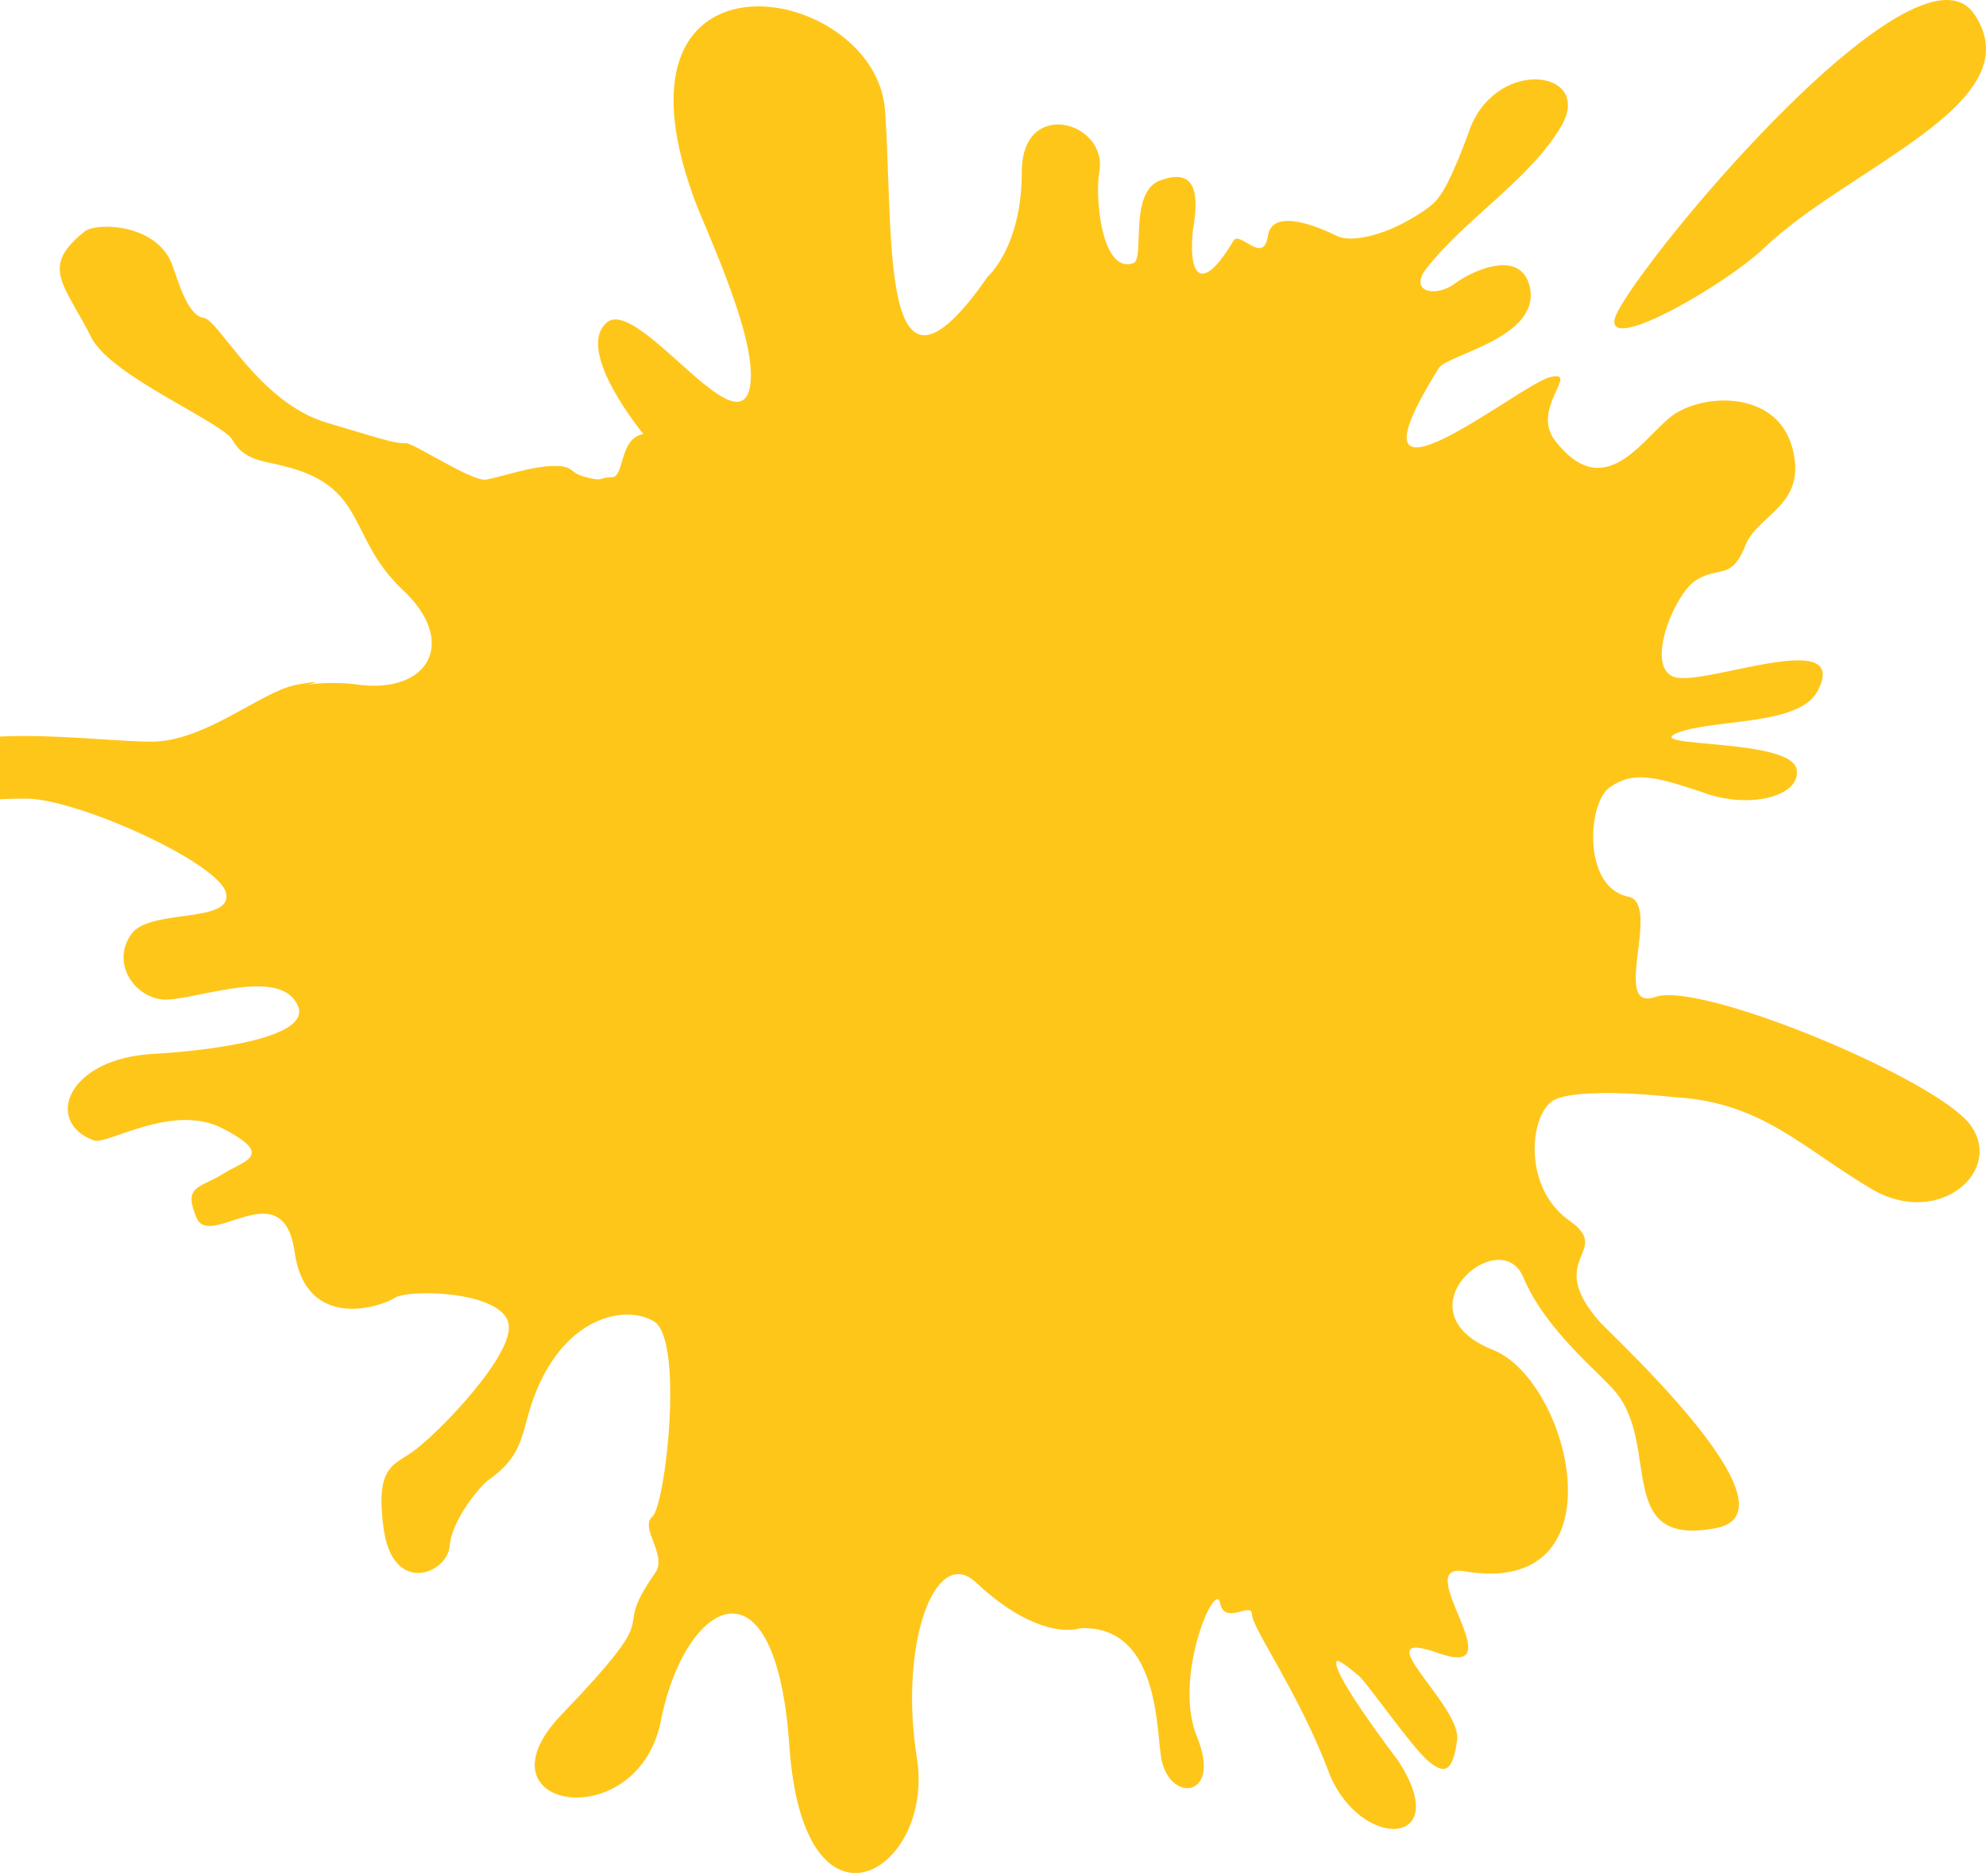 <svg width="290" height="274" fill="none" xmlns="http://www.w3.org/2000/svg"><path fill-rule="evenodd" clip-rule="evenodd" d="M81.964 250.454c16.31-16.975 6.657-10.653 13.648-20.637 1.997-2.663-2.331-6.656-.332-8.321 1.996-1.997 4.66-26.629 0-28.626-4.328-2.331-12.65-.332-16.975 10.318-2.332 5.658-1.33 8.988-6.992 12.982-.998.666-5.326 5.658-5.658 9.651-.332 3.994-8.322 7.323-9.652-2.663S58 214.17 61.33 211.175c3.329-2.663 12.981-12.649 12.981-17.309 0-5.326-14.646-5.658-16.643-4.328-1.997 1.331-12.981 4.992-14.646-6.657-1.665-11.982-12.316-.332-14.312-4.991-1.997-4.66.332-4.328 3.661-6.325 2.996-1.997 7.99-2.664.332-6.657-7.322-3.994-16.975 2.331-18.974 1.665-7.323-2.663-3.993-11.983 8.654-12.649 5.99-.332 23.966-1.997 20.97-7.323-2.994-5.659-15.976 0-19.972-.667-3.994-.666-6.991-5.326-4.328-9.32 2.331-3.993 14.647-1.665 13.98-5.99-.332-4.328-22.301-14.312-29.624-13.98-7.323 0-14.312 1.665-13.313-4.992.998-6.657 23.965-3.33 31.955-3.33 7.99 0 15.977-7.323 21.303-8.321 5.659-.999.332.332 1.665 0 1.665-.332 5.326-.332 7.323 0 10.318 1.33 14.646-6.325 6.325-13.98-7.99-7.655-4.992-14.978-17.31-17.973-2.33-.667-5.658-.667-7.322-3.662-1.33-2.663-17.642-9.32-20.637-14.978-3.994-7.99-7.655-10.318-.998-15.644 1.996-1.33 10.318-.999 12.649 4.66.998 2.663 2.331 7.655 4.66 7.989 2.33.332 7.989 12.315 17.973 15.312 9.986 2.996 9.986 2.996 11.651 2.996 1.665.332 9.652 5.658 11.651 5.326 1.997-.332 6.657-1.997 9.987-1.997 2.995 0 1.997.999 4.66 1.665 2.663.666 1.665 0 3.661 0 1.997 0 .999-5.658 4.66-6.325 0 0-9.651-11.651-5.658-15.977 3.993-4.992 18.308 16.643 20.971 9.987 2.331-6.325-6.657-24.633-7.99-28.626-13.98-38.612 26.63-31.29 27.96-12.65 1.33 18.64-.998 47.267 14.978 24.299 0 0 4.992-4.328 4.992-15.313s12.649-7.323 11.317 0c-.667 3.662.332 14.978 4.992 13.313 1.664-.666-.667-9.986 3.661-11.983 4.328-1.665 6.325 0 4.992 7.323-.666 7.323 1.665 8.654 5.99 1.33.999-1.33 4.328 3.662 4.992-.666.667-4.328 7.99-.998 9.987 0 1.996.999 5.658 0 7.989-.998 1.665-.667 5.99-2.995 6.991-4.66 1.665-1.997 4.328-9.32 4.66-10.318 4.328-10.318 18.308-7.99 12.982.332-4.66 7.655-13.981 13.313-19.639 20.636-2.331 3.33 1.665 3.994 4.328 1.997 1.665-1.33 9.652-5.658 10.985.667 1.33 7.323-11.983 9.651-13.313 11.651-15.645 24.964 12.315 1.997 16.31 1.33 4.328-.998-2.995 4.66.667 9.32 6.991 8.988 12.315.332 16.643-3.33 4.327-3.66 15.644-4.327 17.973 4.329 2.331 8.654-5.327 9.651-6.992 14.646-1.996 4.66-3.661 2.663-6.991 4.66-3.329 1.997-7.989 13.648-2.663 14.312 5.326.666 25.297-7.323 20.305 1.997-2.664 4.992-14.979 3.993-20.305 5.99-5.99 2.331 17.309.666 17.309 5.658.332 3.662-6.991 5.659-13.98 2.995-6.991-2.331-9.986-2.995-13.313-.666-3.329 2.331-3.993 14.646 2.663 15.977 4.992.998-2.663 16.975 3.994 14.646 6.656-2.331 40.941 11.983 45.935 18.64 4.992 6.656-4.328 14.978-13.98 9.651-10.318-5.99-16.311-12.981-29.292-13.647-2.663-.332-13.648-1.331-17.31.332-3.661 1.664-4.991 12.649 1.997 17.641 6.657 4.66-3.661 5.326 4.328 14.646.999 1.331 29.956 27.628 17.309 30.291-14.978 2.995-8.321-11.651-14.646-19.638-1.997-2.663-10.318-8.988-13.648-16.975-3.329-7.989-18.639 4.992-4.328 10.653 11.317 4.66 18.975 36.281-4.328 32.287-7.989-1.33 7.656 15.977-3.661 11.983-11.317-3.994 3.329 7.655 2.663 12.649-.666 4.992-1.997 4.992-4.328 2.995-2.331-1.996-8.321-10.652-9.986-12.315-1.997-1.665-3.33-2.663-3.33-1.997-.332 1.997 7.989 12.982 8.988 14.312 8.322 12.649-5.326 13.313-9.986 1.997-4.328-11.651-11.317-21.303-11.317-23.3 0-1.996-3.994 1.665-4.66-1.664-.666-3.662-6.991 10.984-3.329 19.638 3.661 8.987-4.328 9.651-5.327 2.663-.666-4.992-.666-18.974-11.651-18.64-3.662.999-9.32-.998-15.313-6.656-5.99-5.659-11.316 8.988-8.653 25.631 2.662 16.642-16.643 28.294-18.64-1.997-1.997-28.295-14.978-21.303-18.64-3.994-2.992 17.646-27.957 13.65-14.643-.33zm153.781-203.71c-.667 4.66 16.311-5.326 21.635-10.318 12.315-11.983 39.61-21.303 30.954-34.284-8.651-13.316-51.923 39.61-52.59 44.602h.001z" fill="#FFC61A"/></svg>